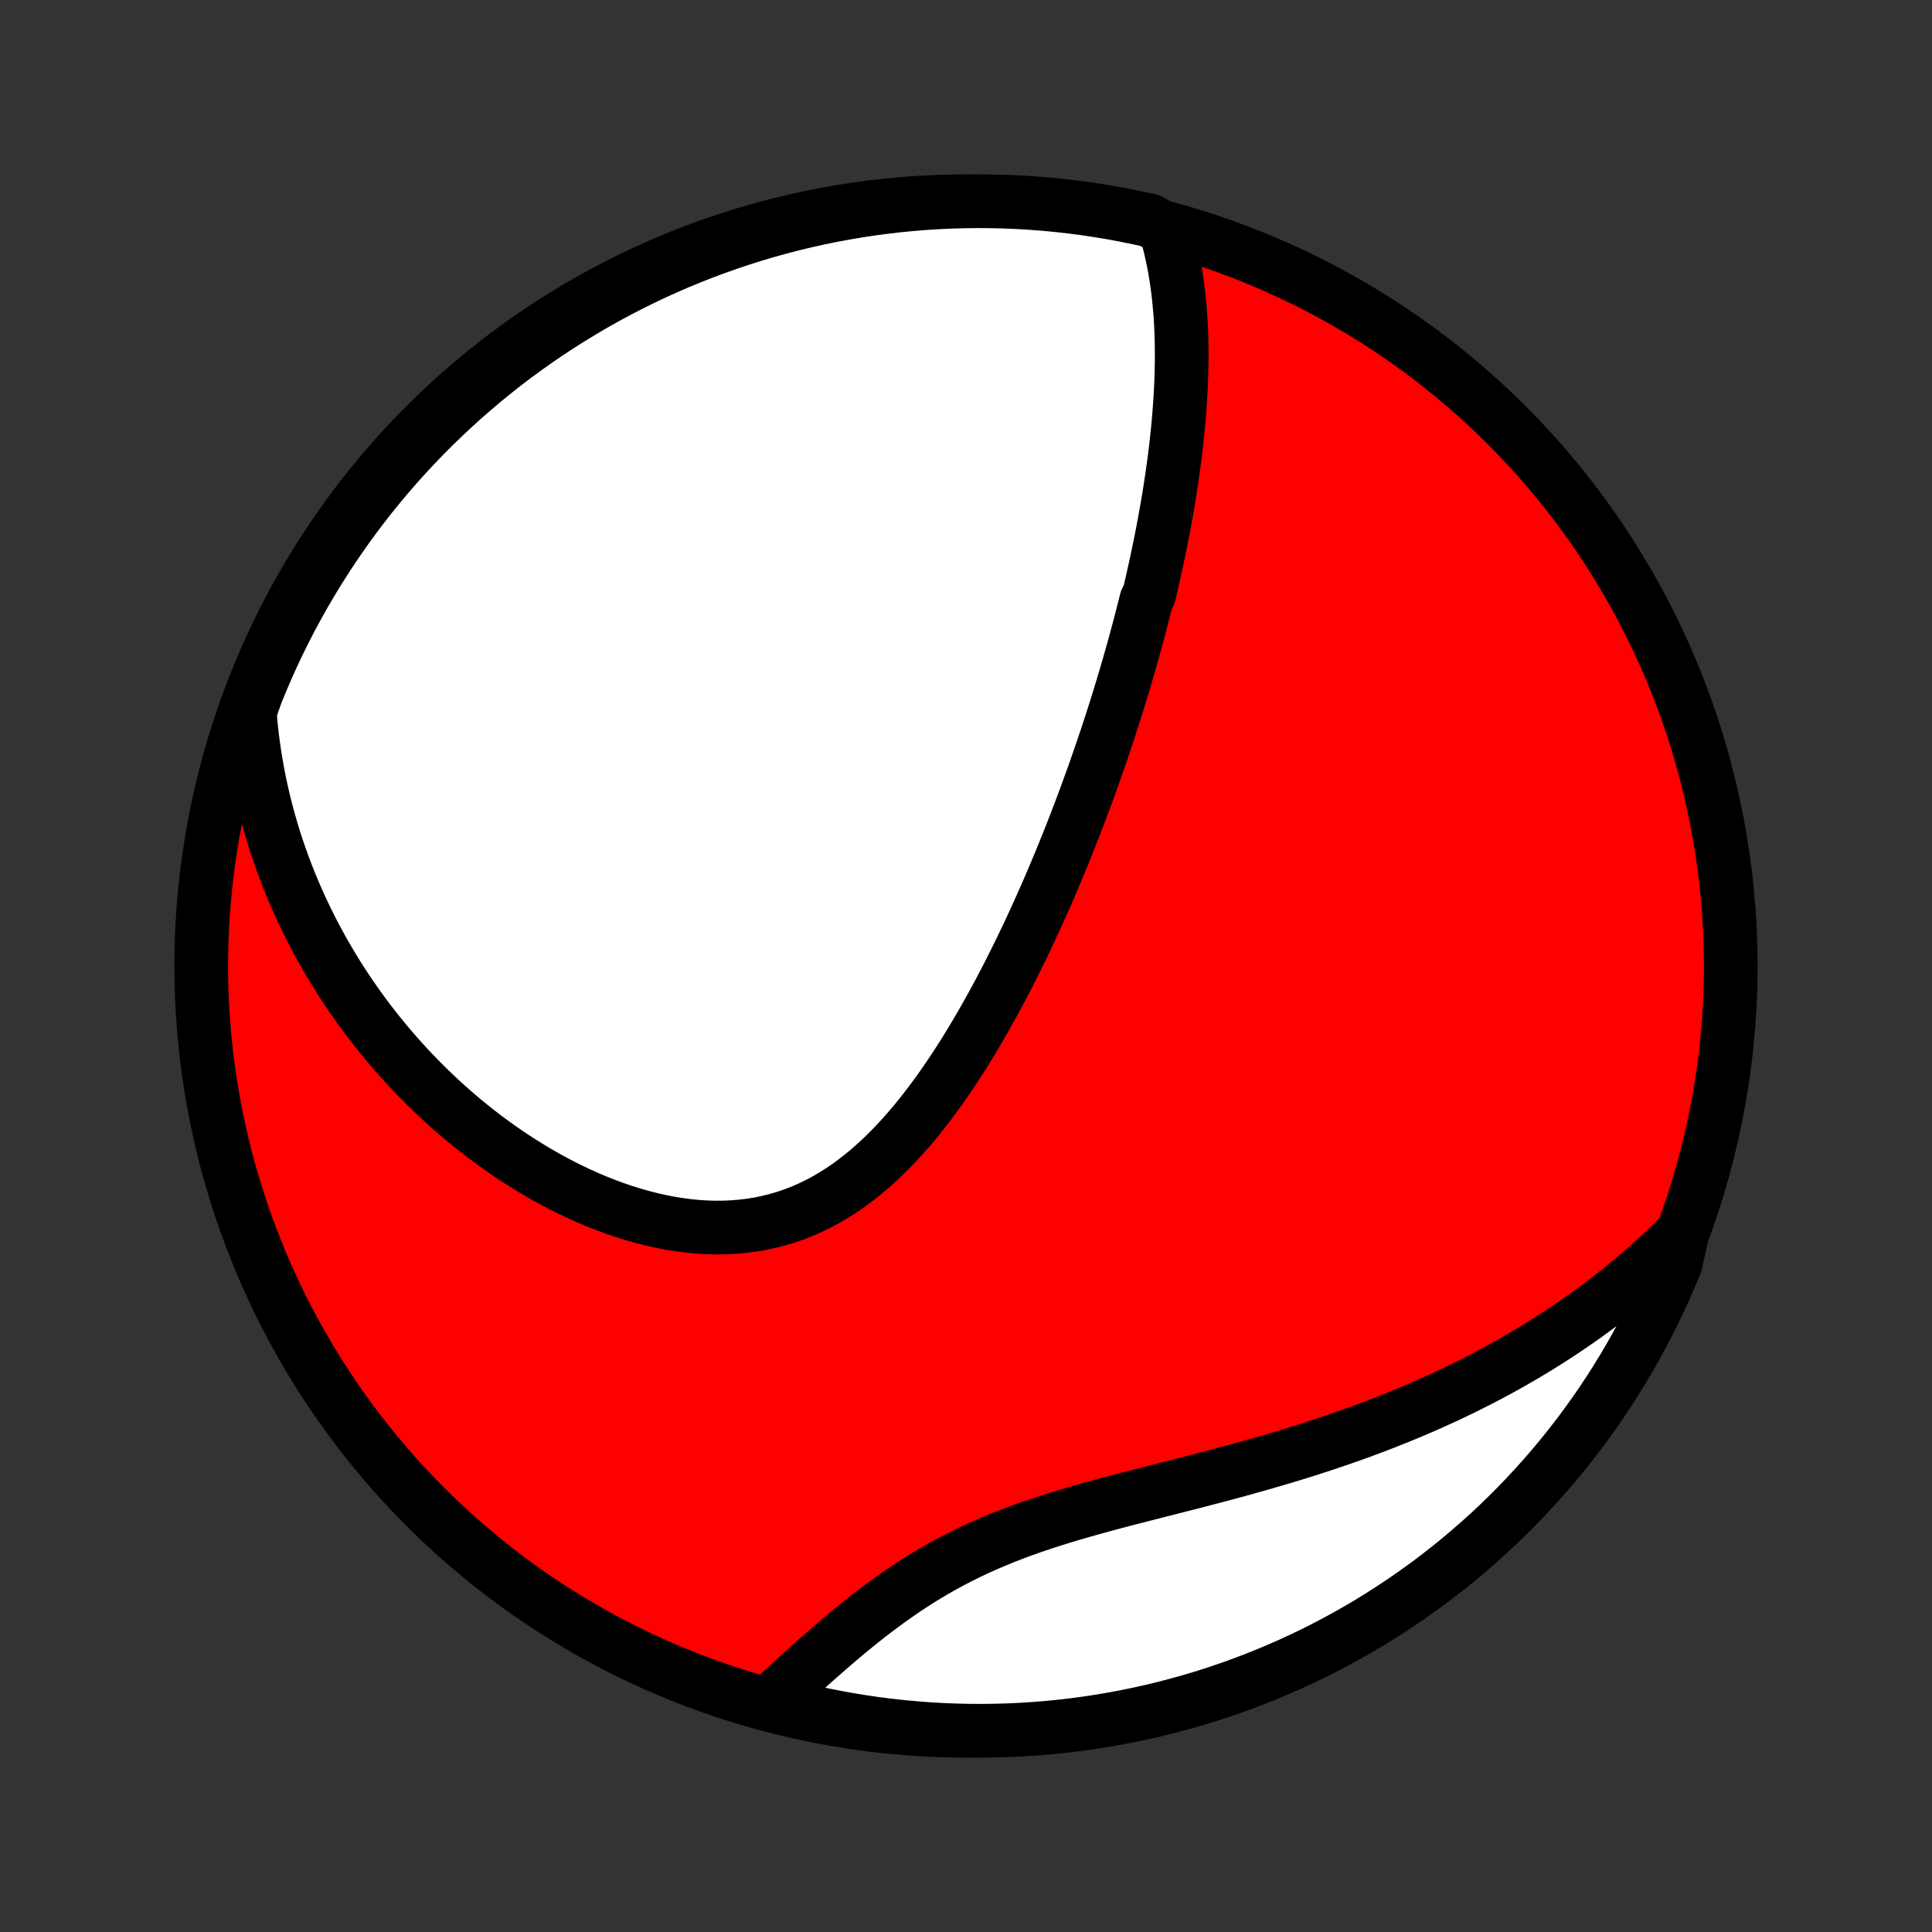 <?xml version="1.0" encoding="utf-8" standalone="no"?>
<!DOCTYPE svg PUBLIC "-//W3C//DTD SVG 1.1//EN"
  "http://www.w3.org/Graphics/SVG/1.1/DTD/svg11.dtd">
<!-- Created with matplotlib (http://matplotlib.org/) -->
<svg height="72pt" version="1.1" viewBox="0 0 72 72" width="72pt" xmlns="http://www.w3.org/2000/svg" xmlns:xlink="http://www.w3.org/1999/xlink">
 <rect x="0" y="0" width="72" height="72" fill="#333333" stroke="none"/>
 <defs>
  <style type="text/css">
*{stroke-linecap:butt;stroke-linejoin:round;}
  </style>
 </defs>
 <g id="figure_1">
  <g id="patch_1">
   <path d="
M0 72
L72 72
L72 0
L0 0
z
" style="fill:none;"/>
  </g>
  <g id="axes_1">
   <g id="PatchCollection_1">
    <defs>
     <path d="
M36 -7.5
C43.558 -7.5 50.808 -10.503 56.153 -15.848
C61.497 -21.192 64.5 -28.442 64.5 -36
C64.5 -43.558 61.497 -50.808 56.153 -56.153
C50.808 -61.497 43.558 -64.5 36 -64.5
C28.442 -64.5 21.192 -61.497 15.848 -56.153
C10.503 -50.808 7.5 -43.558 7.5 -36
C7.5 -28.442 10.503 -21.192 15.848 -15.848
C21.192 -10.503 28.442 -7.5 36 -7.5
z
" id="C0_0_a811fe30f3"/>
     <path d="
M43.427 -63.463
L43.502 -63.206
L43.571 -62.95
L43.633 -62.693
L43.691 -62.437
L43.743 -62.18
L43.789 -61.924
L43.831 -61.669
L43.869 -61.413
L43.902 -61.158
L43.931 -60.904
L43.956 -60.65
L43.978 -60.397
L43.996 -60.145
L44.01 -59.893
L44.022 -59.642
L44.03 -59.391
L44.035 -59.142
L44.038 -58.893
L44.038 -58.644
L44.035 -58.397
L44.03 -58.15
L44.023 -57.904
L44.013 -57.659
L44.001 -57.415
L43.987 -57.171
L43.972 -56.928
L43.954 -56.686
L43.935 -56.444
L43.913 -56.203
L43.89 -55.963
L43.866 -55.724
L43.84 -55.484
L43.812 -55.246
L43.783 -55.008
L43.752 -54.771
L43.72 -54.535
L43.687 -54.298
L43.652 -54.062
L43.616 -53.827
L43.579 -53.592
L43.541 -53.358
L43.501 -53.123
L43.46 -52.89
L43.418 -52.656
L43.375 -52.422
L43.331 -52.189
L43.285 -51.956
L43.239 -51.723
L43.191 -51.49
L43.143 -51.258
L43.093 -51.025
L43.042 -50.792
L42.99 -50.559
L42.938 -50.326
L42.884 -50.093
L42.829 -49.859
L42.716 -49.626
L42.658 -49.392
L42.598 -49.157
L42.538 -48.923
L42.477 -48.688
L42.414 -48.453
L42.351 -48.217
L42.286 -47.98
L42.221 -47.743
L42.154 -47.506
L42.086 -47.267
L42.017 -47.029
L41.947 -46.789
L41.875 -46.548
L41.803 -46.307
L41.729 -46.065
L41.654 -45.822
L41.577 -45.578
L41.5 -45.334
L41.421 -45.088
L41.34 -44.841
L41.259 -44.593
L41.176 -44.344
L41.091 -44.094
L41.005 -43.842
L40.918 -43.59
L40.829 -43.336
L40.739 -43.081
L40.647 -42.824
L40.553 -42.566
L40.458 -42.307
L40.361 -42.046
L40.263 -41.784
L40.162 -41.521
L40.06 -41.256
L39.956 -40.989
L39.85 -40.721
L39.742 -40.452
L39.633 -40.181
L39.521 -39.908
L39.407 -39.634
L39.291 -39.359
L39.173 -39.081
L39.053 -38.803
L38.93 -38.523
L38.805 -38.242
L38.678 -37.959
L38.548 -37.675
L38.416 -37.389
L38.281 -37.102
L38.144 -36.814
L38.004 -36.525
L37.861 -36.235
L37.715 -35.944
L37.567 -35.651
L37.415 -35.359
L37.261 -35.065
L37.103 -34.771
L36.942 -34.477
L36.778 -34.183
L36.611 -33.888
L36.44 -33.594
L36.266 -33.3
L36.088 -33.007
L35.907 -32.715
L35.721 -32.424
L35.532 -32.135
L35.339 -31.847
L35.142 -31.561
L34.941 -31.278
L34.735 -30.998
L34.525 -30.721
L34.311 -30.447
L34.092 -30.178
L33.868 -29.914
L33.639 -29.654
L33.406 -29.4
L33.167 -29.153
L32.923 -28.912
L32.674 -28.678
L32.42 -28.452
L32.16 -28.234
L31.895 -28.026
L31.625 -27.826
L31.349 -27.637
L31.067 -27.459
L30.781 -27.291
L30.489 -27.135
L30.191 -26.991
L29.889 -26.859
L29.582 -26.739
L29.27 -26.633
L28.954 -26.54
L28.633 -26.459
L28.309 -26.392
L27.982 -26.338
L27.651 -26.298
L27.317 -26.27
L26.981 -26.255
L26.643 -26.253
L26.304 -26.263
L25.964 -26.285
L25.623 -26.32
L25.281 -26.365
L24.94 -26.421
L24.599 -26.488
L24.259 -26.565
L23.921 -26.652
L23.584 -26.748
L23.248 -26.853
L22.915 -26.966
L22.585 -27.088
L22.257 -27.217
L21.932 -27.354
L21.61 -27.497
L21.292 -27.648
L20.977 -27.804
L20.666 -27.966
L20.359 -28.134
L20.056 -28.308
L19.757 -28.486
L19.462 -28.669
L19.172 -28.856
L18.886 -29.047
L18.605 -29.243
L18.328 -29.442
L18.055 -29.645
L17.788 -29.851
L17.525 -30.06
L17.266 -30.272
L17.012 -30.487
L16.763 -30.704
L16.519 -30.924
L16.279 -31.146
L16.044 -31.37
L15.813 -31.597
L15.587 -31.825
L15.365 -32.055
L15.148 -32.287
L14.936 -32.52
L14.728 -32.755
L14.524 -32.992
L14.325 -33.229
L14.13 -33.469
L13.939 -33.709
L13.753 -33.951
L13.57 -34.194
L13.392 -34.438
L13.218 -34.683
L13.048 -34.929
L12.882 -35.176
L12.72 -35.424
L12.562 -35.673
L12.408 -35.924
L12.258 -36.175
L12.112 -36.427
L11.969 -36.68
L11.83 -36.934
L11.695 -37.189
L11.564 -37.444
L11.436 -37.701
L11.312 -37.959
L11.191 -38.218
L11.075 -38.478
L10.961 -38.738
L10.851 -39
L10.745 -39.263
L10.643 -39.527
L10.543 -39.792
L10.448 -40.058
L10.356 -40.325
L10.267 -40.593
L10.182 -40.863
L10.101 -41.134
L10.023 -41.406
L9.948 -41.68
L9.877 -41.954
L9.81 -42.231
L9.746 -42.508
L9.686 -42.788
L9.629 -43.068
L9.577 -43.35
L9.528 -43.634
L9.482 -43.92
L9.441 -44.207
L9.403 -44.496
L9.369 -44.787
L9.34 -45.079
L9.314 -45.374
L9.379 -45.67
L9.56 -46.176
L9.75 -46.639
L9.948 -47.099
L10.153 -47.555
L10.367 -48.008
L10.588 -48.457
L10.817 -48.903
L11.054 -49.344
L11.298 -49.782
L11.55 -50.215
L11.809 -50.644
L12.076 -51.069
L12.35 -51.488
L12.631 -51.904
L12.919 -52.314
L13.215 -52.719
L13.517 -53.12
L13.826 -53.515
L14.142 -53.904
L14.464 -54.289
L14.793 -54.667
L15.129 -55.04
L15.471 -55.407
L15.819 -55.769
L16.173 -56.124
L16.534 -56.473
L16.9 -56.816
L17.272 -57.153
L17.65 -57.483
L18.033 -57.806
L18.422 -58.123
L18.816 -58.434
L19.215 -58.737
L19.62 -59.033
L20.03 -59.323
L20.444 -59.605
L20.863 -59.88
L21.287 -60.148
L21.715 -60.408
L22.148 -60.662
L22.584 -60.907
L23.025 -61.145
L23.47 -61.375
L23.919 -61.598
L24.371 -61.813
L24.827 -62.02
L25.286 -62.219
L25.749 -62.41
L26.215 -62.593
L26.683 -62.767
L27.155 -62.934
L27.629 -63.093
L28.106 -63.243
L28.585 -63.385
L29.066 -63.518
L29.55 -63.644
L30.035 -63.761
L30.522 -63.869
L31.011 -63.969
L31.502 -64.06
L31.994 -64.143
L32.487 -64.217
L32.981 -64.283
L33.476 -64.34
L33.972 -64.388
L34.468 -64.428
L34.965 -64.459
L35.462 -64.481
L35.96 -64.495
L36.457 -64.5
L36.954 -64.496
L37.451 -64.484
L37.948 -64.463
L38.444 -64.433
L38.939 -64.395
L39.433 -64.348
L39.926 -64.292
L40.419 -64.228
L40.909 -64.155
L41.398 -64.074
L41.886 -63.984
L42.372 -63.886
L42.856 -63.779
z
" id="C0_1_67760b10c3"/>
     <path d="
M62.694 -26.037
L62.482 -25.824
L62.267 -25.614
L62.05 -25.407
L61.83 -25.202
L61.608 -24.998
L61.383 -24.797
L61.155 -24.599
L60.925 -24.402
L60.693 -24.207
L60.457 -24.014
L60.219 -23.823
L59.978 -23.635
L59.734 -23.448
L59.487 -23.263
L59.237 -23.08
L58.985 -22.899
L58.729 -22.72
L58.471 -22.543
L58.209 -22.367
L57.944 -22.194
L57.676 -22.022
L57.405 -21.852
L57.131 -21.684
L56.853 -21.518
L56.572 -21.354
L56.288 -21.191
L56.001 -21.031
L55.709 -20.872
L55.415 -20.715
L55.117 -20.561
L54.816 -20.407
L54.511 -20.256
L54.202 -20.107
L53.89 -19.96
L53.574 -19.815
L53.255 -19.671
L52.932 -19.53
L52.606 -19.391
L52.276 -19.253
L51.942 -19.118
L51.605 -18.984
L51.264 -18.853
L50.92 -18.724
L50.572 -18.596
L50.221 -18.471
L49.866 -18.347
L49.508 -18.226
L49.148 -18.107
L48.783 -17.989
L48.416 -17.873
L48.046 -17.76
L47.674 -17.648
L47.298 -17.538
L46.92 -17.429
L46.54 -17.322
L46.158 -17.216
L45.774 -17.112
L45.388 -17.009
L45.001 -16.908
L44.613 -16.807
L44.223 -16.706
L43.833 -16.607
L43.443 -16.507
L43.052 -16.408
L42.662 -16.308
L42.273 -16.208
L41.884 -16.108
L41.497 -16.006
L41.112 -15.902
L40.729 -15.797
L40.348 -15.69
L39.97 -15.58
L39.595 -15.468
L39.224 -15.352
L38.856 -15.233
L38.493 -15.111
L38.135 -14.984
L37.781 -14.853
L37.432 -14.717
L37.088 -14.577
L36.75 -14.432
L36.417 -14.283
L36.09 -14.128
L35.769 -13.969
L35.453 -13.805
L35.143 -13.637
L34.839 -13.464
L34.54 -13.287
L34.247 -13.107
L33.96 -12.922
L33.678 -12.735
L33.401 -12.544
L33.129 -12.351
L32.862 -12.156
L32.6 -11.959
L32.343 -11.761
L32.09 -11.561
L31.842 -11.36
L31.597 -11.159
L31.357 -10.958
L31.121 -10.757
L30.888 -10.556
L30.66 -10.356
L30.434 -10.157
L30.212 -9.959
L29.994 -9.762
L29.778 -9.567
L29.566 -9.374
L29.357 -9.183
L29.15 -8.994
L28.946 -8.806
L29.182 -8.622
L29.666 -8.328
L30.152 -8.213
L30.64 -8.106
L31.129 -8.009
L31.62 -7.919
L32.112 -7.839
L32.605 -7.766
L33.099 -7.703
L33.595 -7.648
L34.091 -7.602
L34.587 -7.564
L35.084 -7.535
L35.581 -7.515
L36.079 -7.503
L36.576 -7.5
L37.074 -7.506
L37.57 -7.52
L38.067 -7.543
L38.563 -7.575
L39.058 -7.615
L39.552 -7.664
L40.045 -7.722
L40.536 -7.788
L41.027 -7.863
L41.516 -7.947
L42.003 -8.039
L42.488 -8.139
L42.971 -8.248
L43.453 -8.366
L43.931 -8.492
L44.408 -8.626
L44.882 -8.768
L45.353 -8.919
L45.822 -9.079
L46.287 -9.246
L46.749 -9.421
L47.209 -9.605
L47.664 -9.797
L48.116 -9.996
L48.565 -10.204
L49.009 -10.419
L49.45 -10.642
L49.886 -10.873
L50.318 -11.112
L50.746 -11.358
L51.17 -11.611
L51.588 -11.873
L52.002 -12.141
L52.411 -12.417
L52.816 -12.7
L53.215 -12.989
L53.608 -13.287
L53.997 -13.59
L54.38 -13.901
L54.757 -14.219
L55.129 -14.543
L55.495 -14.873
L55.855 -15.21
L56.208 -15.554
L56.556 -15.903
L56.897 -16.259
L57.232 -16.621
L57.561 -16.988
L57.883 -17.362
L58.198 -17.741
L58.507 -18.126
L58.809 -18.516
L59.103 -18.911
L59.391 -19.312
L59.672 -19.718
L59.945 -20.128
L60.211 -20.544
L60.47 -20.964
L60.721 -21.389
L60.965 -21.818
L61.201 -22.252
L61.429 -22.69
L61.65 -23.132
L61.863 -23.577
L62.068 -24.027
L62.265 -24.48
L62.454 -24.937
z
" id="C0_2_82374eceb4"/>
    </defs>
    <g clip-path="url(#p1bffca34e9)">
     <use style="fill:#ff0000;stroke:#000000;stroke-width:2.0;" x="0.0" xlink:href="#C0_0_a811fe30f3" y="72.0"/>
    </g>
    <g clip-path="url(#p1bffca34e9)">
     <use style="fill:#ffffff;stroke:#000000;stroke-width:2.0;" x="0.0" xlink:href="#C0_1_67760b10c3" y="72.0"/>
    </g>
    <g clip-path="url(#p1bffca34e9)">
     <use style="fill:#ffffff;stroke:#000000;stroke-width:2.0;" x="0.0" xlink:href="#C0_2_82374eceb4" y="72.0"/>
    </g>
   </g>
  </g>
 </g>
 <defs>
  <clipPath id="p1bffca34e9">
   <rect height="72.0" width="72.0" x="0.0" y="0.0"/>
  </clipPath>
 </defs>
</svg>
